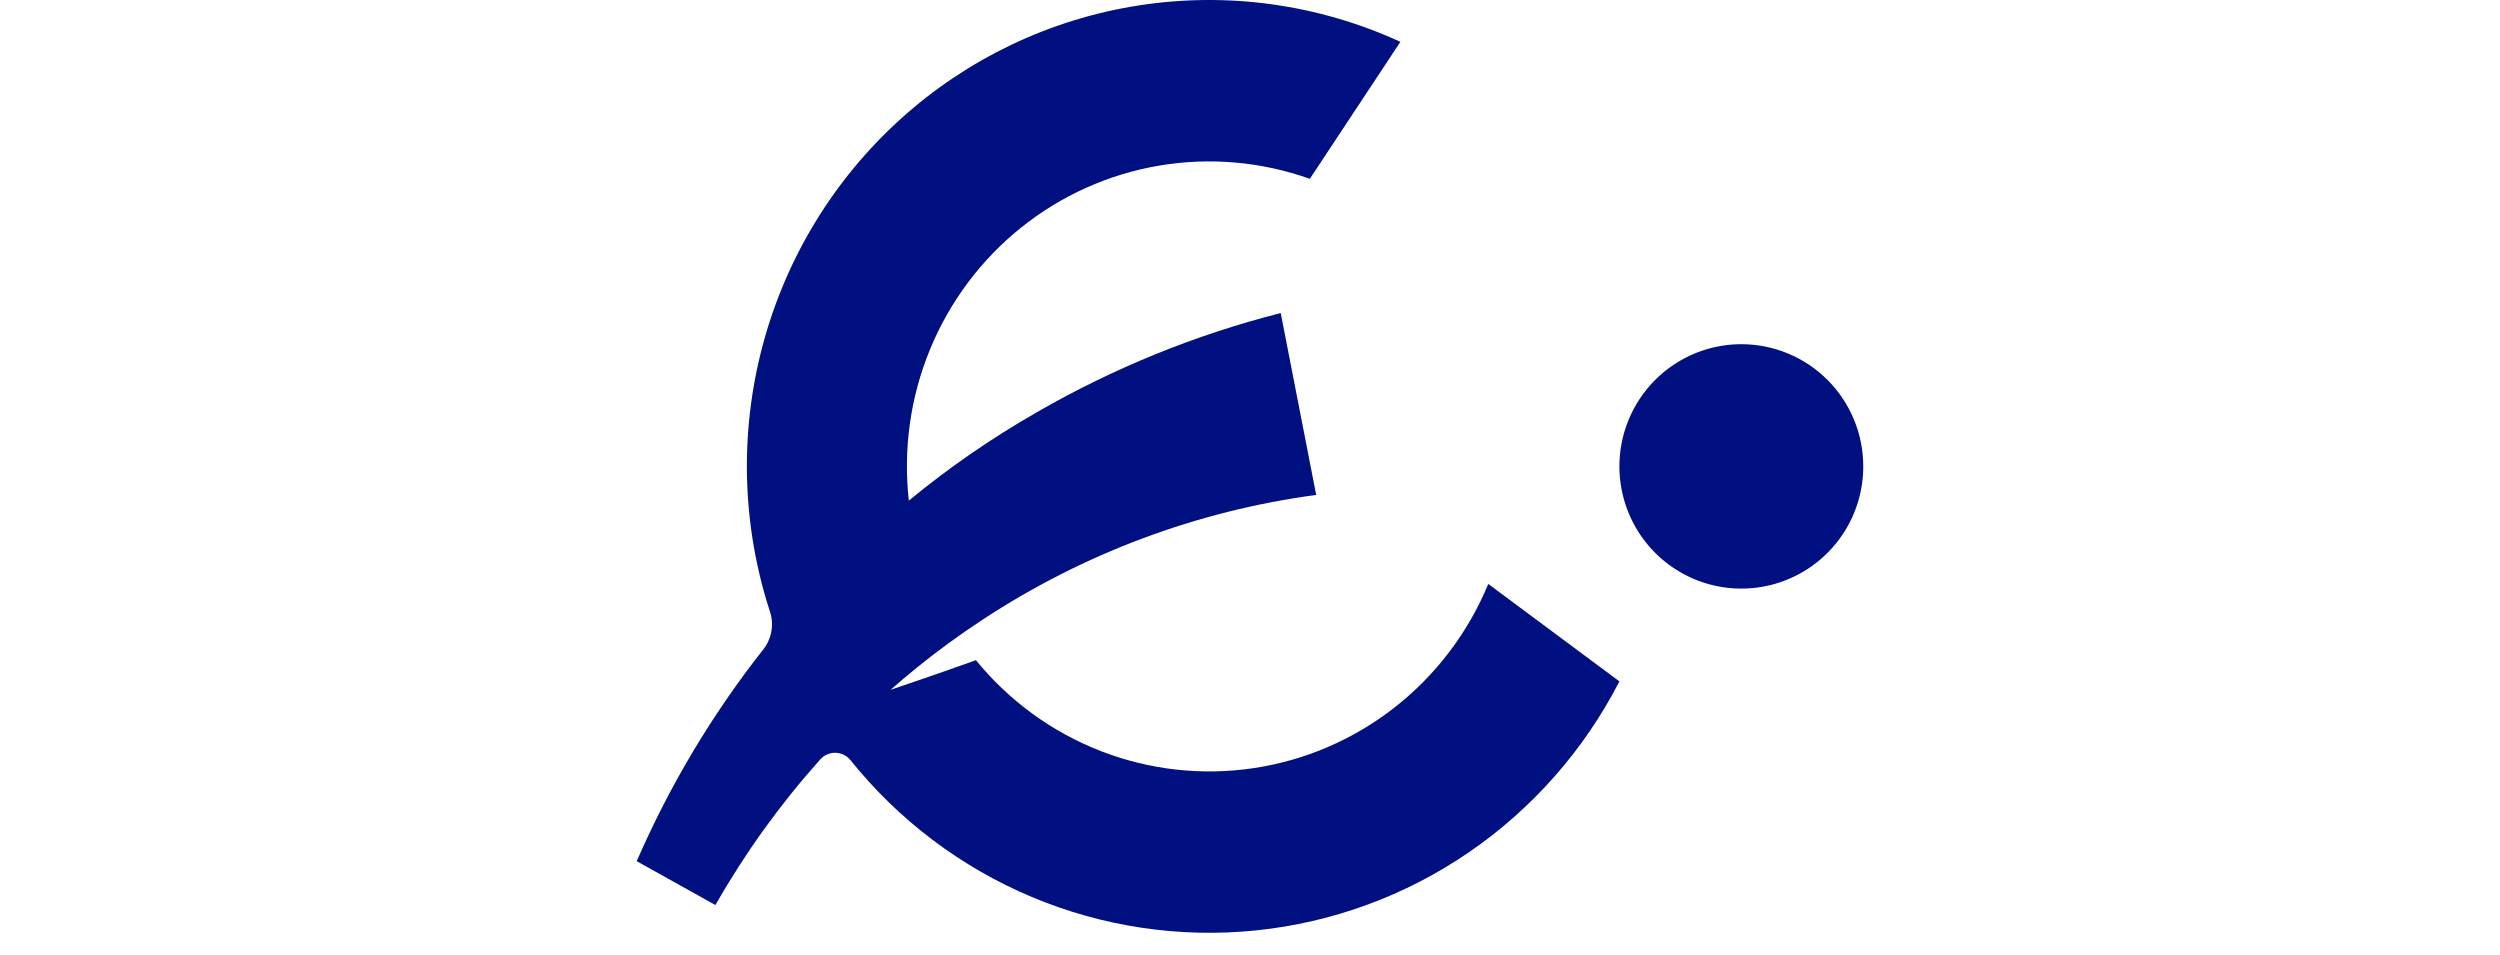<svg width="110" height="42" viewBox="0 0 110 42" fill="none" xmlns="http://www.w3.org/2000/svg">
<path d="M65.484 25.693C64.602 27.828 63.186 29.697 61.376 31.117C59.566 32.538 57.422 33.462 55.153 33.799C52.884 34.137 50.567 33.877 48.427 33.044C46.287 32.212 44.397 30.835 42.941 29.048C41.463 29.58 39.297 30.315 39.185 30.353C39.568 30.016 39.956 29.686 40.353 29.366C41.277 28.619 42.233 27.922 43.219 27.276C47.648 24.358 52.668 22.479 57.912 21.776L56.352 13.774C52.59 14.731 48.976 16.202 45.609 18.146C43.63 19.278 41.75 20.576 39.989 22.027C39.735 19.768 40.055 17.481 40.918 15.38C41.781 13.279 43.159 11.434 44.923 10.019C46.687 8.603 48.779 7.663 51.002 7.287C53.226 6.911 55.507 7.111 57.633 7.868L61.617 1.841C58.02 0.19 54.024 -0.367 50.118 0.237C46.211 0.84 42.564 2.579 39.622 5.24C36.68 7.901 34.57 11.37 33.551 15.221C32.532 19.072 32.647 23.14 33.883 26.926C33.973 27.207 33.992 27.505 33.938 27.795C33.884 28.085 33.76 28.357 33.576 28.586C31.333 31.433 29.464 34.562 28.016 37.892L31.478 39.822C32.784 37.53 34.328 35.385 36.085 33.422C36.169 33.326 36.272 33.249 36.389 33.197C36.505 33.146 36.631 33.12 36.758 33.122C36.886 33.125 37.011 33.155 37.125 33.211C37.24 33.267 37.34 33.347 37.421 33.447C39.545 36.092 42.289 38.161 45.404 39.469C48.52 40.777 51.909 41.282 55.266 40.938C58.623 40.594 61.843 39.412 64.634 37.499C67.425 35.586 69.7 33.002 71.254 29.981L65.484 25.693Z" fill="#001081"/>
<path d="M81.984 20.521C81.984 21.585 81.67 22.624 81.08 23.509C80.49 24.393 79.653 25.082 78.672 25.489C77.692 25.896 76.613 26.002 75.572 25.795C74.532 25.587 73.576 25.075 72.825 24.323C72.075 23.571 71.564 22.613 71.357 21.57C71.15 20.527 71.256 19.446 71.662 18.464C72.068 17.481 72.756 16.642 73.638 16.051C74.521 15.46 75.558 15.145 76.619 15.145C78.042 15.145 79.407 15.711 80.413 16.72C81.419 17.728 81.984 19.095 81.984 20.521Z" fill="#001081"/>
</svg>
